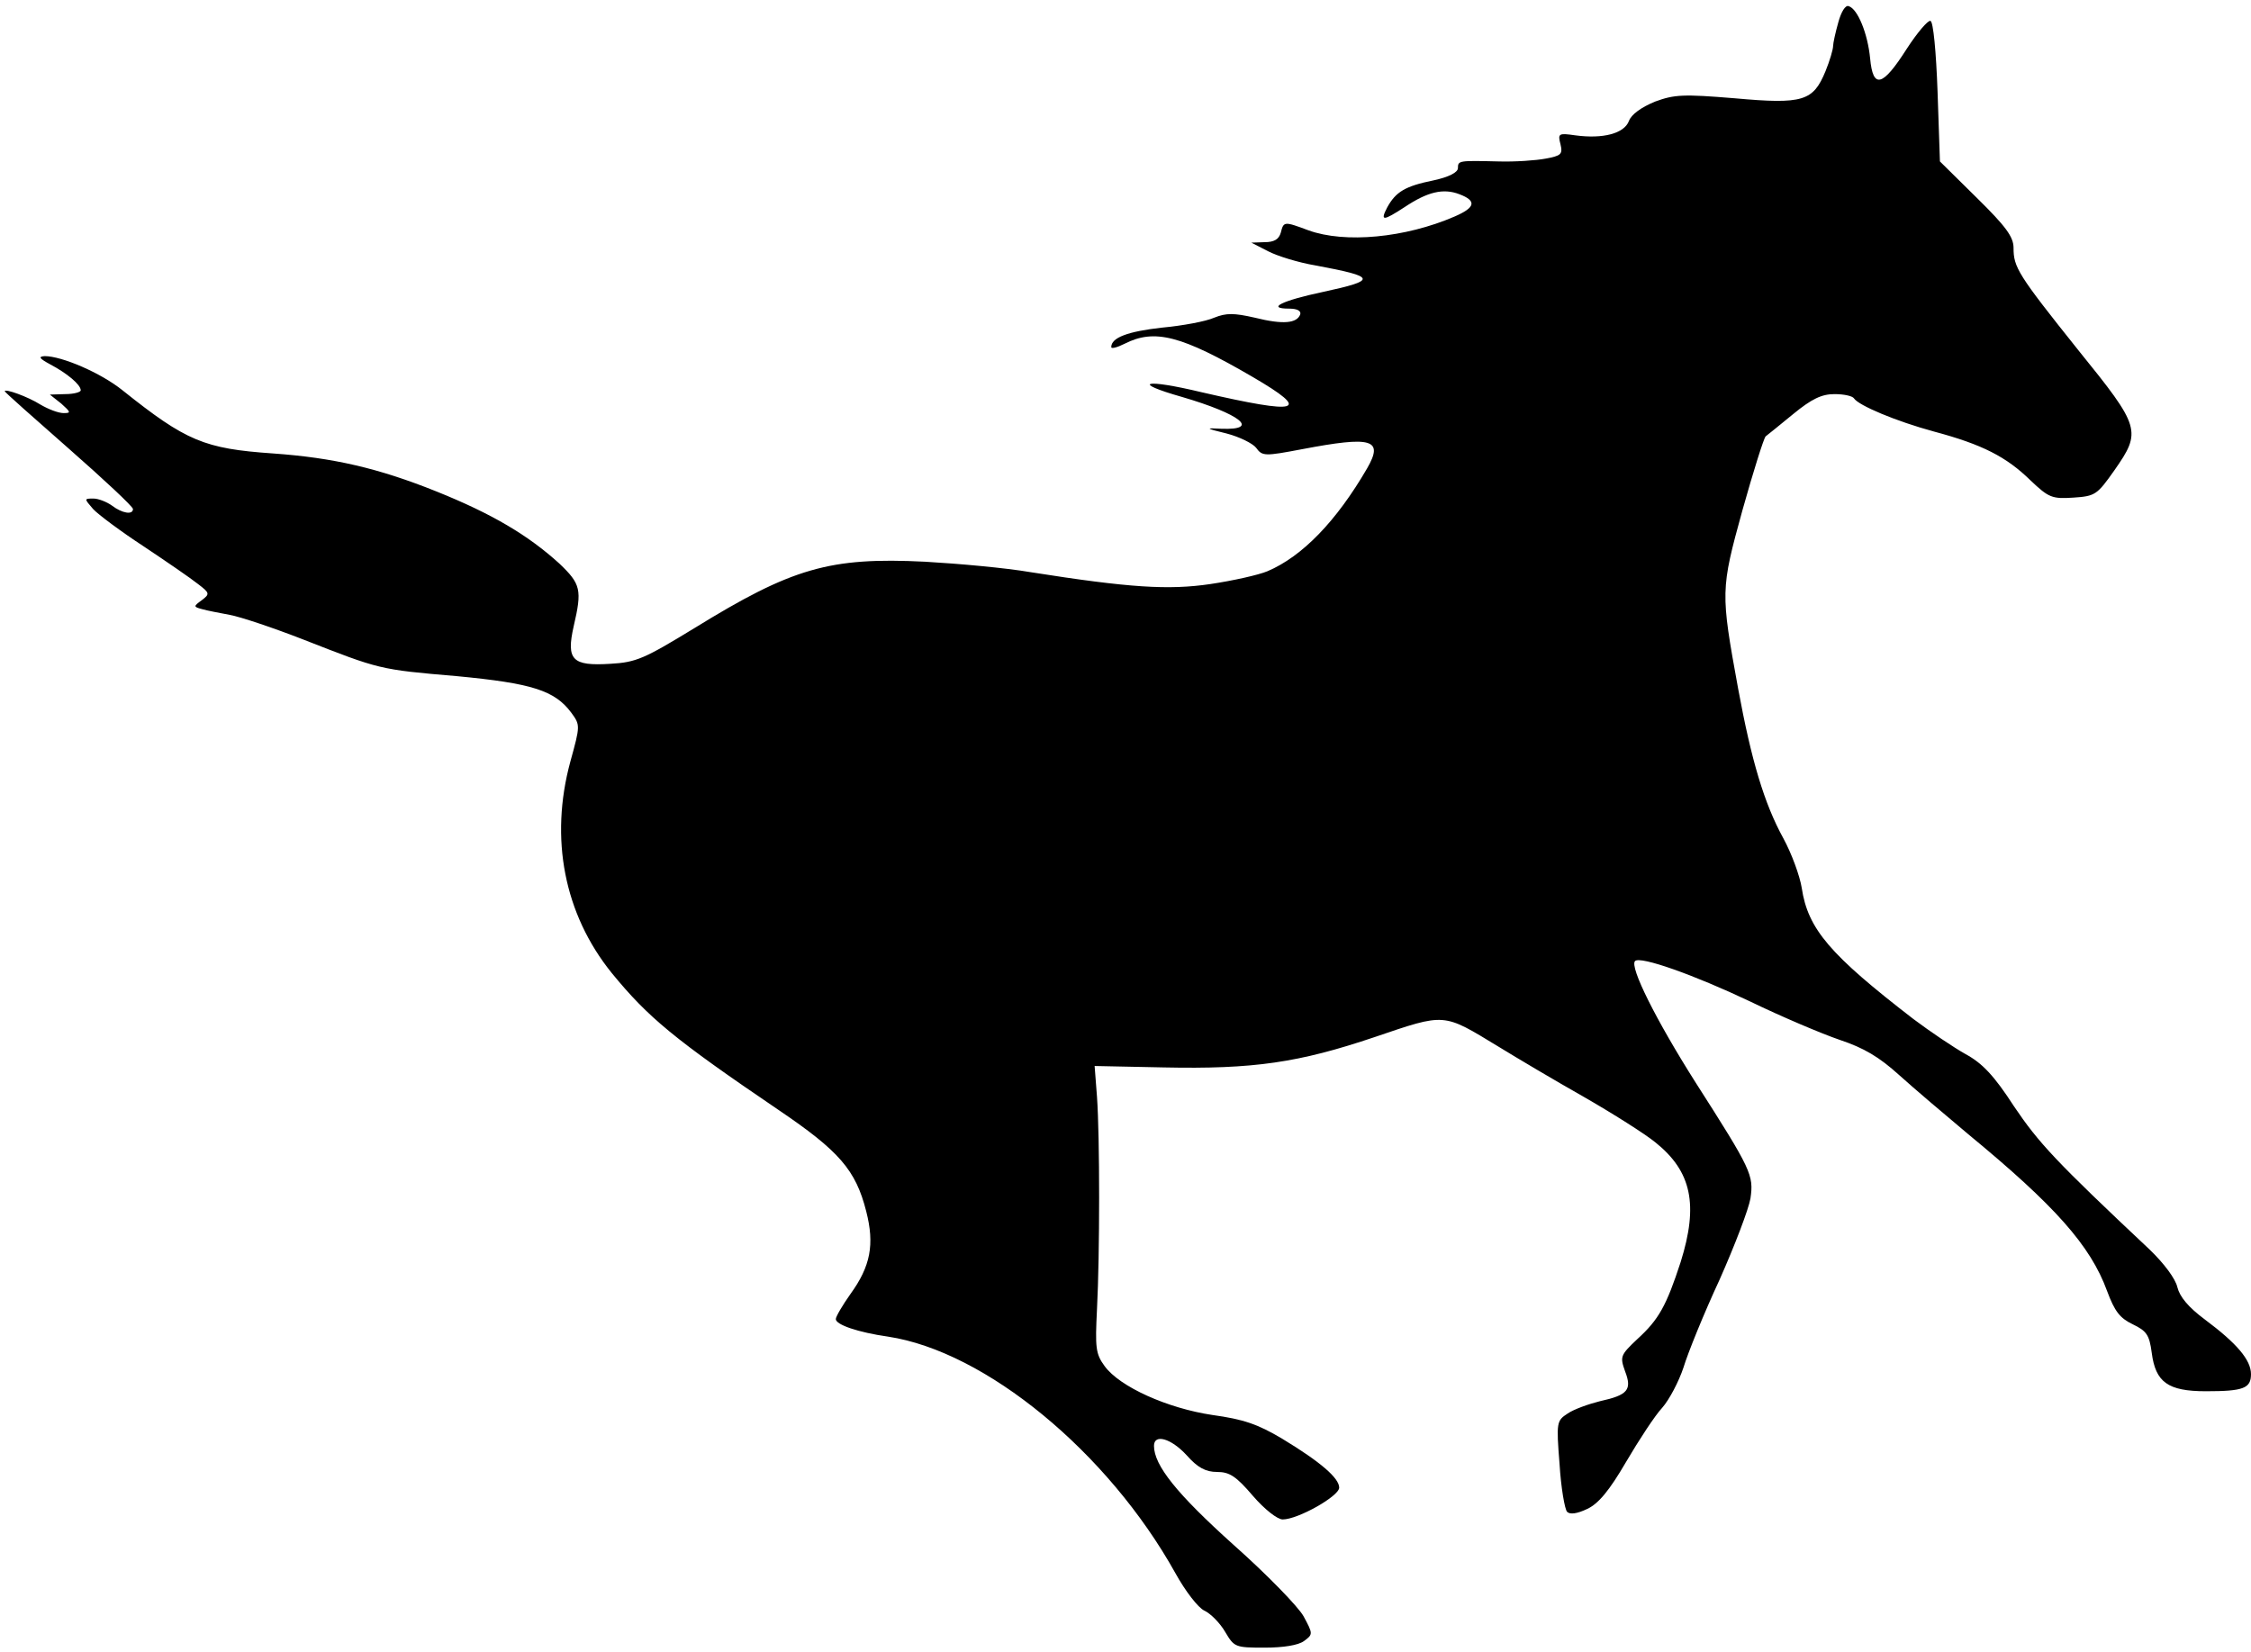 <?xml version="1.0" standalone="no"?>
<!DOCTYPE svg PUBLIC "-//W3C//DTD SVG 20010904//EN"
 "http://www.w3.org/TR/2001/REC-SVG-20010904/DTD/svg10.dtd">
<svg version="1.0" xmlns="http://www.w3.org/2000/svg"
 width="474pt" height="348pt" viewBox="0 0 474 348"
 preserveAspectRatio="xMidYMid meet">

<g transform="translate(0,348) scale(0.1,-0.1)"
fill="#000000" stroke="none">
<path d="M3871 3433 c-6 -21 -11 -44 -11 -50 0 -7 -7 -31 -16 -53 -26 -63 -47
-70 -191 -57 -109 9 -127 8 -168 -7 -29 -12 -50 -27 -55 -41 -10 -26 -54 -38
-113 -30 -35 5 -37 4 -31 -19 5 -21 1 -24 -31 -30 -21 -4 -65 -7 -99 -6 -84 2
-86 2 -86 -14 0 -9 -19 -19 -52 -26 -59 -12 -79 -24 -97 -57 -15 -29 -9 -29
37 1 48 32 81 40 115 27 37 -14 34 -28 -10 -47 -104 -45 -231 -57 -308 -29
-51 19 -52 19 -58 -5 -4 -14 -14 -20 -34 -20 l-28 -1 35 -18 c19 -10 64 -24
100 -30 129 -24 131 -31 15 -56 -85 -18 -120 -35 -70 -35 17 0 25 -5 23 -12
-7 -19 -36 -22 -96 -7 -44 10 -60 10 -85 0 -18 -8 -67 -17 -110 -21 -72 -8
-107 -21 -107 -41 0 -4 12 -1 28 7 63 32 119 18 270 -70 125 -73 100 -80 -108
-32 -121 29 -150 21 -41 -10 123 -36 166 -70 83 -67 -35 2 -34 1 11 -10 27 -7
55 -21 62 -30 13 -18 18 -18 97 -3 147 28 172 21 137 -40 -65 -112 -137 -186
-210 -217 -19 -8 -73 -20 -120 -27 -88 -13 -170 -8 -379 25 -52 9 -152 18
-222 22 -201 10 -280 -13 -486 -140 -105 -64 -122 -72 -177 -75 -80 -5 -93 8
-77 79 18 77 15 89 -30 132 -66 60 -142 105 -259 152 -122 49 -217 71 -344 80
-145 10 -183 26 -317 133 -46 37 -128 72 -164 72 -14 -1 -11 -5 11 -17 36 -19
65 -43 65 -55 0 -4 -15 -8 -32 -8 l-33 -1 24 -19 c20 -18 21 -20 5 -20 -11 0
-32 8 -49 18 -27 17 -75 34 -75 28 0 -2 61 -56 135 -121 74 -65 135 -122 135
-127 0 -13 -23 -9 -44 7 -11 8 -29 15 -39 15 -20 0 -20 0 -1 -22 10 -11 58
-47 107 -79 48 -32 99 -67 114 -79 25 -19 25 -21 8 -34 -18 -13 -18 -14 1 -19
10 -3 37 -8 58 -12 22 -4 91 -27 155 -52 161 -63 159 -63 323 -77 158 -15 206
-30 241 -77 19 -26 19 -27 -2 -103 -44 -162 -13 -321 87 -445 77 -94 131 -139
352 -289 127 -86 162 -126 184 -213 18 -70 9 -116 -33 -174 -17 -24 -31 -48
-31 -53 0 -12 47 -28 110 -37 205 -31 463 -243 605 -498 21 -38 48 -73 61 -79
13 -6 33 -26 44 -45 19 -32 21 -33 83 -33 39 0 71 5 83 14 19 14 19 15 -1 52
-11 20 -77 88 -148 151 -119 107 -167 167 -167 208 0 26 36 16 69 -20 23 -26
40 -35 64 -35 26 0 40 -9 75 -50 25 -29 52 -50 63 -50 32 0 119 49 119 67 0
20 -39 54 -120 103 -52 31 -82 41 -147 50 -94 14 -195 59 -227 103 -19 26 -20
39 -16 120 6 116 6 362 0 447 l-5 65 145 -3 c190 -4 285 10 445 64 150 51 143
51 260 -20 39 -24 120 -72 180 -106 61 -35 129 -78 151 -96 76 -61 91 -131 53
-252 -30 -92 -46 -121 -91 -162 -36 -34 -37 -37 -26 -68 15 -39 6 -50 -53 -63
-24 -6 -55 -17 -68 -26 -23 -15 -24 -18 -17 -106 3 -50 11 -96 16 -101 6 -6
21 -4 42 6 24 11 47 39 82 99 27 46 61 98 76 114 15 17 35 55 45 85 9 30 43
114 76 185 32 72 61 148 65 171 7 49 3 59 -116 245 -83 131 -139 243 -127 255
11 11 124 -29 242 -85 66 -32 151 -68 189 -81 51 -17 83 -36 125 -74 31 -28
97 -84 146 -125 182 -150 257 -234 292 -330 16 -43 27 -57 54 -70 29 -14 35
-22 40 -60 8 -62 34 -81 114 -81 79 0 95 6 95 36 0 30 -30 65 -97 115 -35 26
-53 48 -58 68 -4 18 -28 50 -58 79 -199 187 -234 225 -286 302 -42 65 -67 91
-102 110 -25 14 -74 47 -110 74 -175 135 -222 189 -235 276 -4 25 -21 72 -39
105 -40 73 -67 163 -95 315 -37 203 -37 208 9 375 23 82 45 152 49 156 4 3 30
24 58 47 39 32 60 42 87 42 20 0 38 -4 41 -9 10 -15 88 -48 169 -70 101 -27
152 -53 203 -103 38 -36 45 -39 90 -36 46 3 50 6 86 57 58 83 56 91 -76 254
-127 159 -136 174 -136 215 0 23 -16 45 -77 105 l-78 77 -5 147 c-3 84 -9 148
-15 149 -5 2 -28 -25 -50 -59 -51 -80 -71 -85 -77 -20 -5 52 -26 104 -45 110
-7 3 -16 -12 -22 -34z"/>
</g>
</svg>
